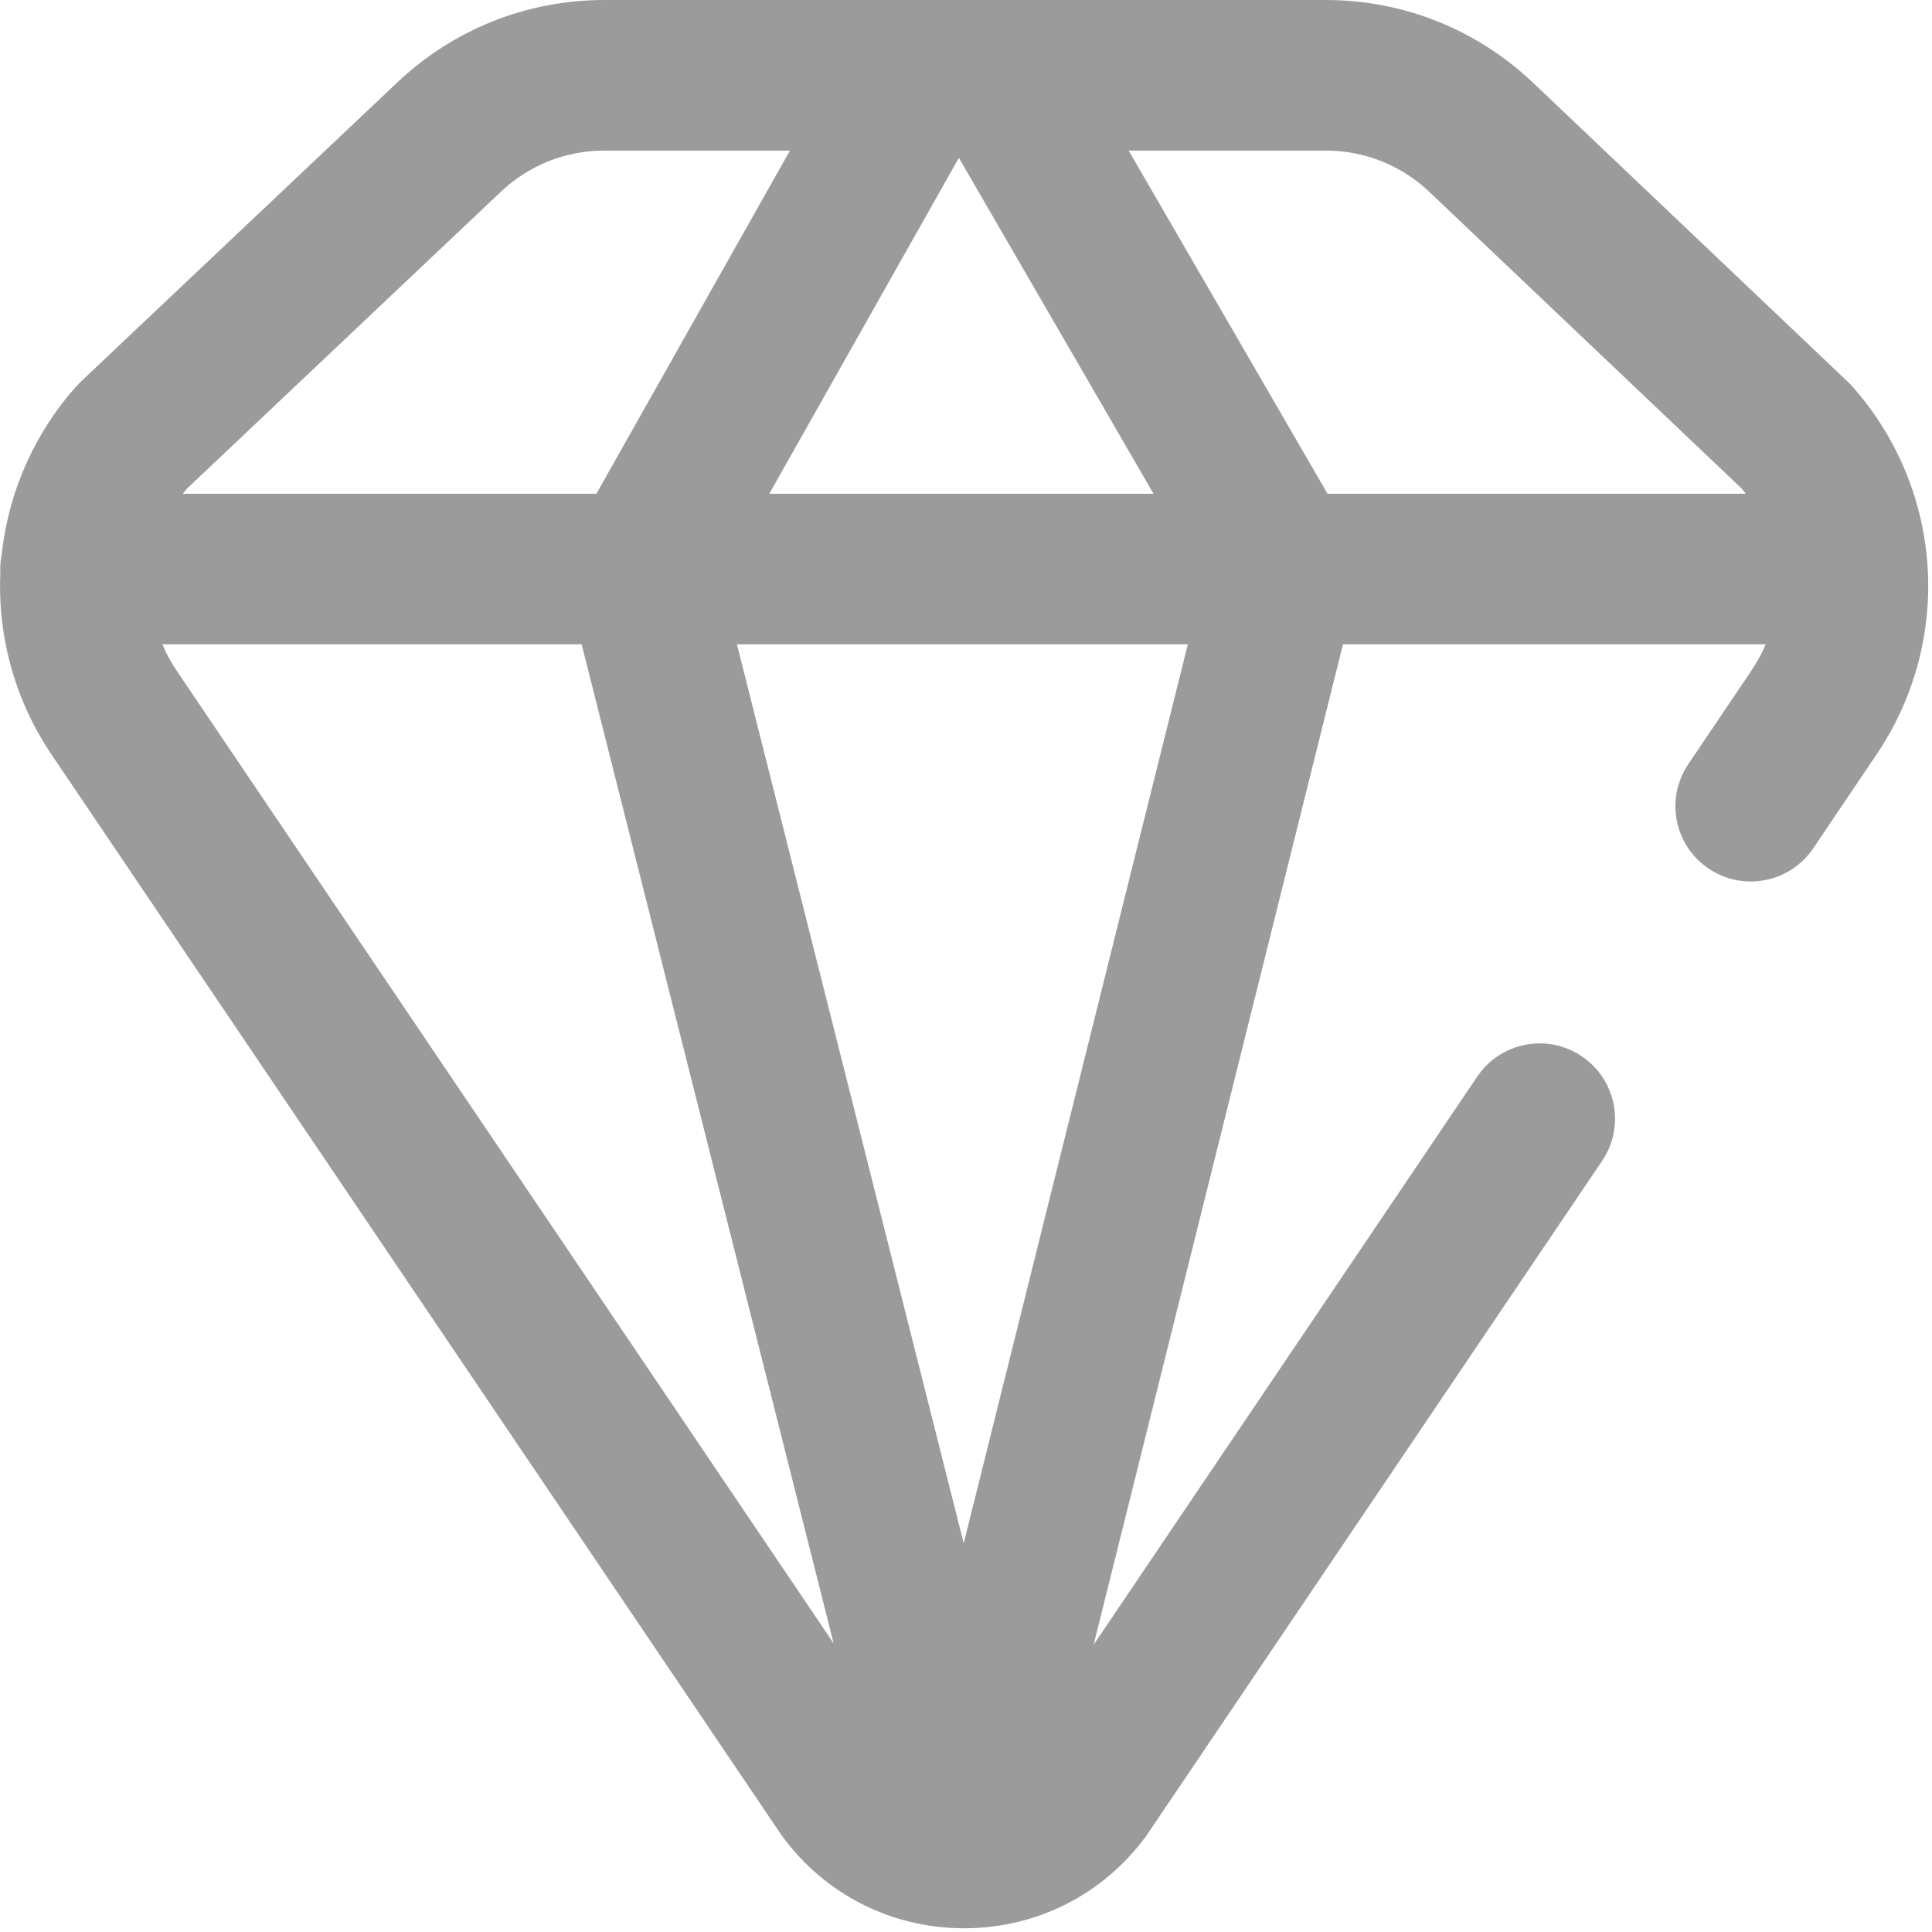 <?xml version="1.0" encoding="UTF-8"?>
<svg width="16px" height="16px" viewBox="0 0 16 16" version="1.1" xmlns="http://www.w3.org/2000/svg" xmlns:xlink="http://www.w3.org/1999/xlink">
    <!-- Generator: Sketch 48.1 (47250) - http://www.bohemiancoding.com/sketch -->
    <title>Phat trien ban than</title>
    <desc>Created with Sketch.</desc>
    <defs></defs>
    <g id="Template1-Copy" stroke="none" stroke-width="1" fill="none" fill-rule="evenodd" transform="translate(-139, -409)">
        <g id="Phat-trien-ban-than" transform="translate(135, 404)">
            <rect id="Rectangle-3-Copy-4" x="0" y="0" width="24" height="24"></rect>
            <path d="M19.341,8.201 C19.329,8.187 19.316,8.174 19.303,8.162 L16.697,5.686 C16.232,5.244 15.622,5 14.979,5 L12.272,5 C12.267,5 12.262,5 12.258,5 L11.622,5 C11.615,5 11.607,5 11.6,5 L9.005,5 C8.364,5 7.756,5.242 7.291,5.682 L4.67,8.16 C4.657,8.173 4.644,8.186 4.632,8.199 C4.277,8.598 4.07,9.084 4.015,9.584 C4.007,9.625 4.002,9.668 4.002,9.712 C4.002,9.723 4.002,9.734 4.003,9.744 C3.979,10.273 4.124,10.811 4.443,11.273 L10.468,20.192 C10.473,20.2 10.479,20.208 10.485,20.216 C10.838,20.69 11.377,20.963 11.967,20.969 C11.973,20.969 11.978,20.969 11.984,20.969 C11.984,20.969 11.984,20.969 11.985,20.969 C11.985,20.969 11.985,20.969 11.985,20.969 C11.991,20.969 11.996,20.969 12.002,20.969 C12.592,20.963 13.131,20.69 13.484,20.216 C13.49,20.208 13.496,20.2 13.501,20.192 L17.268,14.614 C17.461,14.328 17.386,13.941 17.1,13.748 C16.815,13.555 16.427,13.63 16.234,13.916 L13.057,18.621 L15.122,10.336 L18.623,10.336 C18.59,10.414 18.548,10.491 18.498,10.563 C18.497,10.565 18.495,10.567 18.494,10.569 L17.982,11.328 C17.789,11.613 17.864,12.001 18.15,12.193 C18.435,12.386 18.823,12.311 19.016,12.026 L19.526,11.27 C20.179,10.323 20.103,9.062 19.341,8.201 Z M11.941,6.307 L13.553,9.089 L10.371,9.089 L11.941,6.307 Z M5.549,9.046 L8.148,6.588 C8.38,6.368 8.685,6.247 9.005,6.247 L10.542,6.247 L8.939,9.089 L5.514,9.089 C5.525,9.074 5.537,9.06 5.549,9.046 Z M5.475,10.572 L5.471,10.566 C5.42,10.493 5.378,10.416 5.345,10.336 L8.817,10.336 L10.904,18.61 L5.475,10.572 Z M11.981,17.781 L10.103,10.336 L13.837,10.336 L11.981,17.781 Z M14.994,9.089 L13.347,6.247 L14.979,6.247 C15.3,6.247 15.606,6.369 15.838,6.59 L18.423,9.045 C18.435,9.06 18.446,9.074 18.458,9.089 L14.994,9.089 Z" id="Shape" fill="#9B9B9B" fill-rule="nonzero"></path>
        </g>
    </g>
</svg>